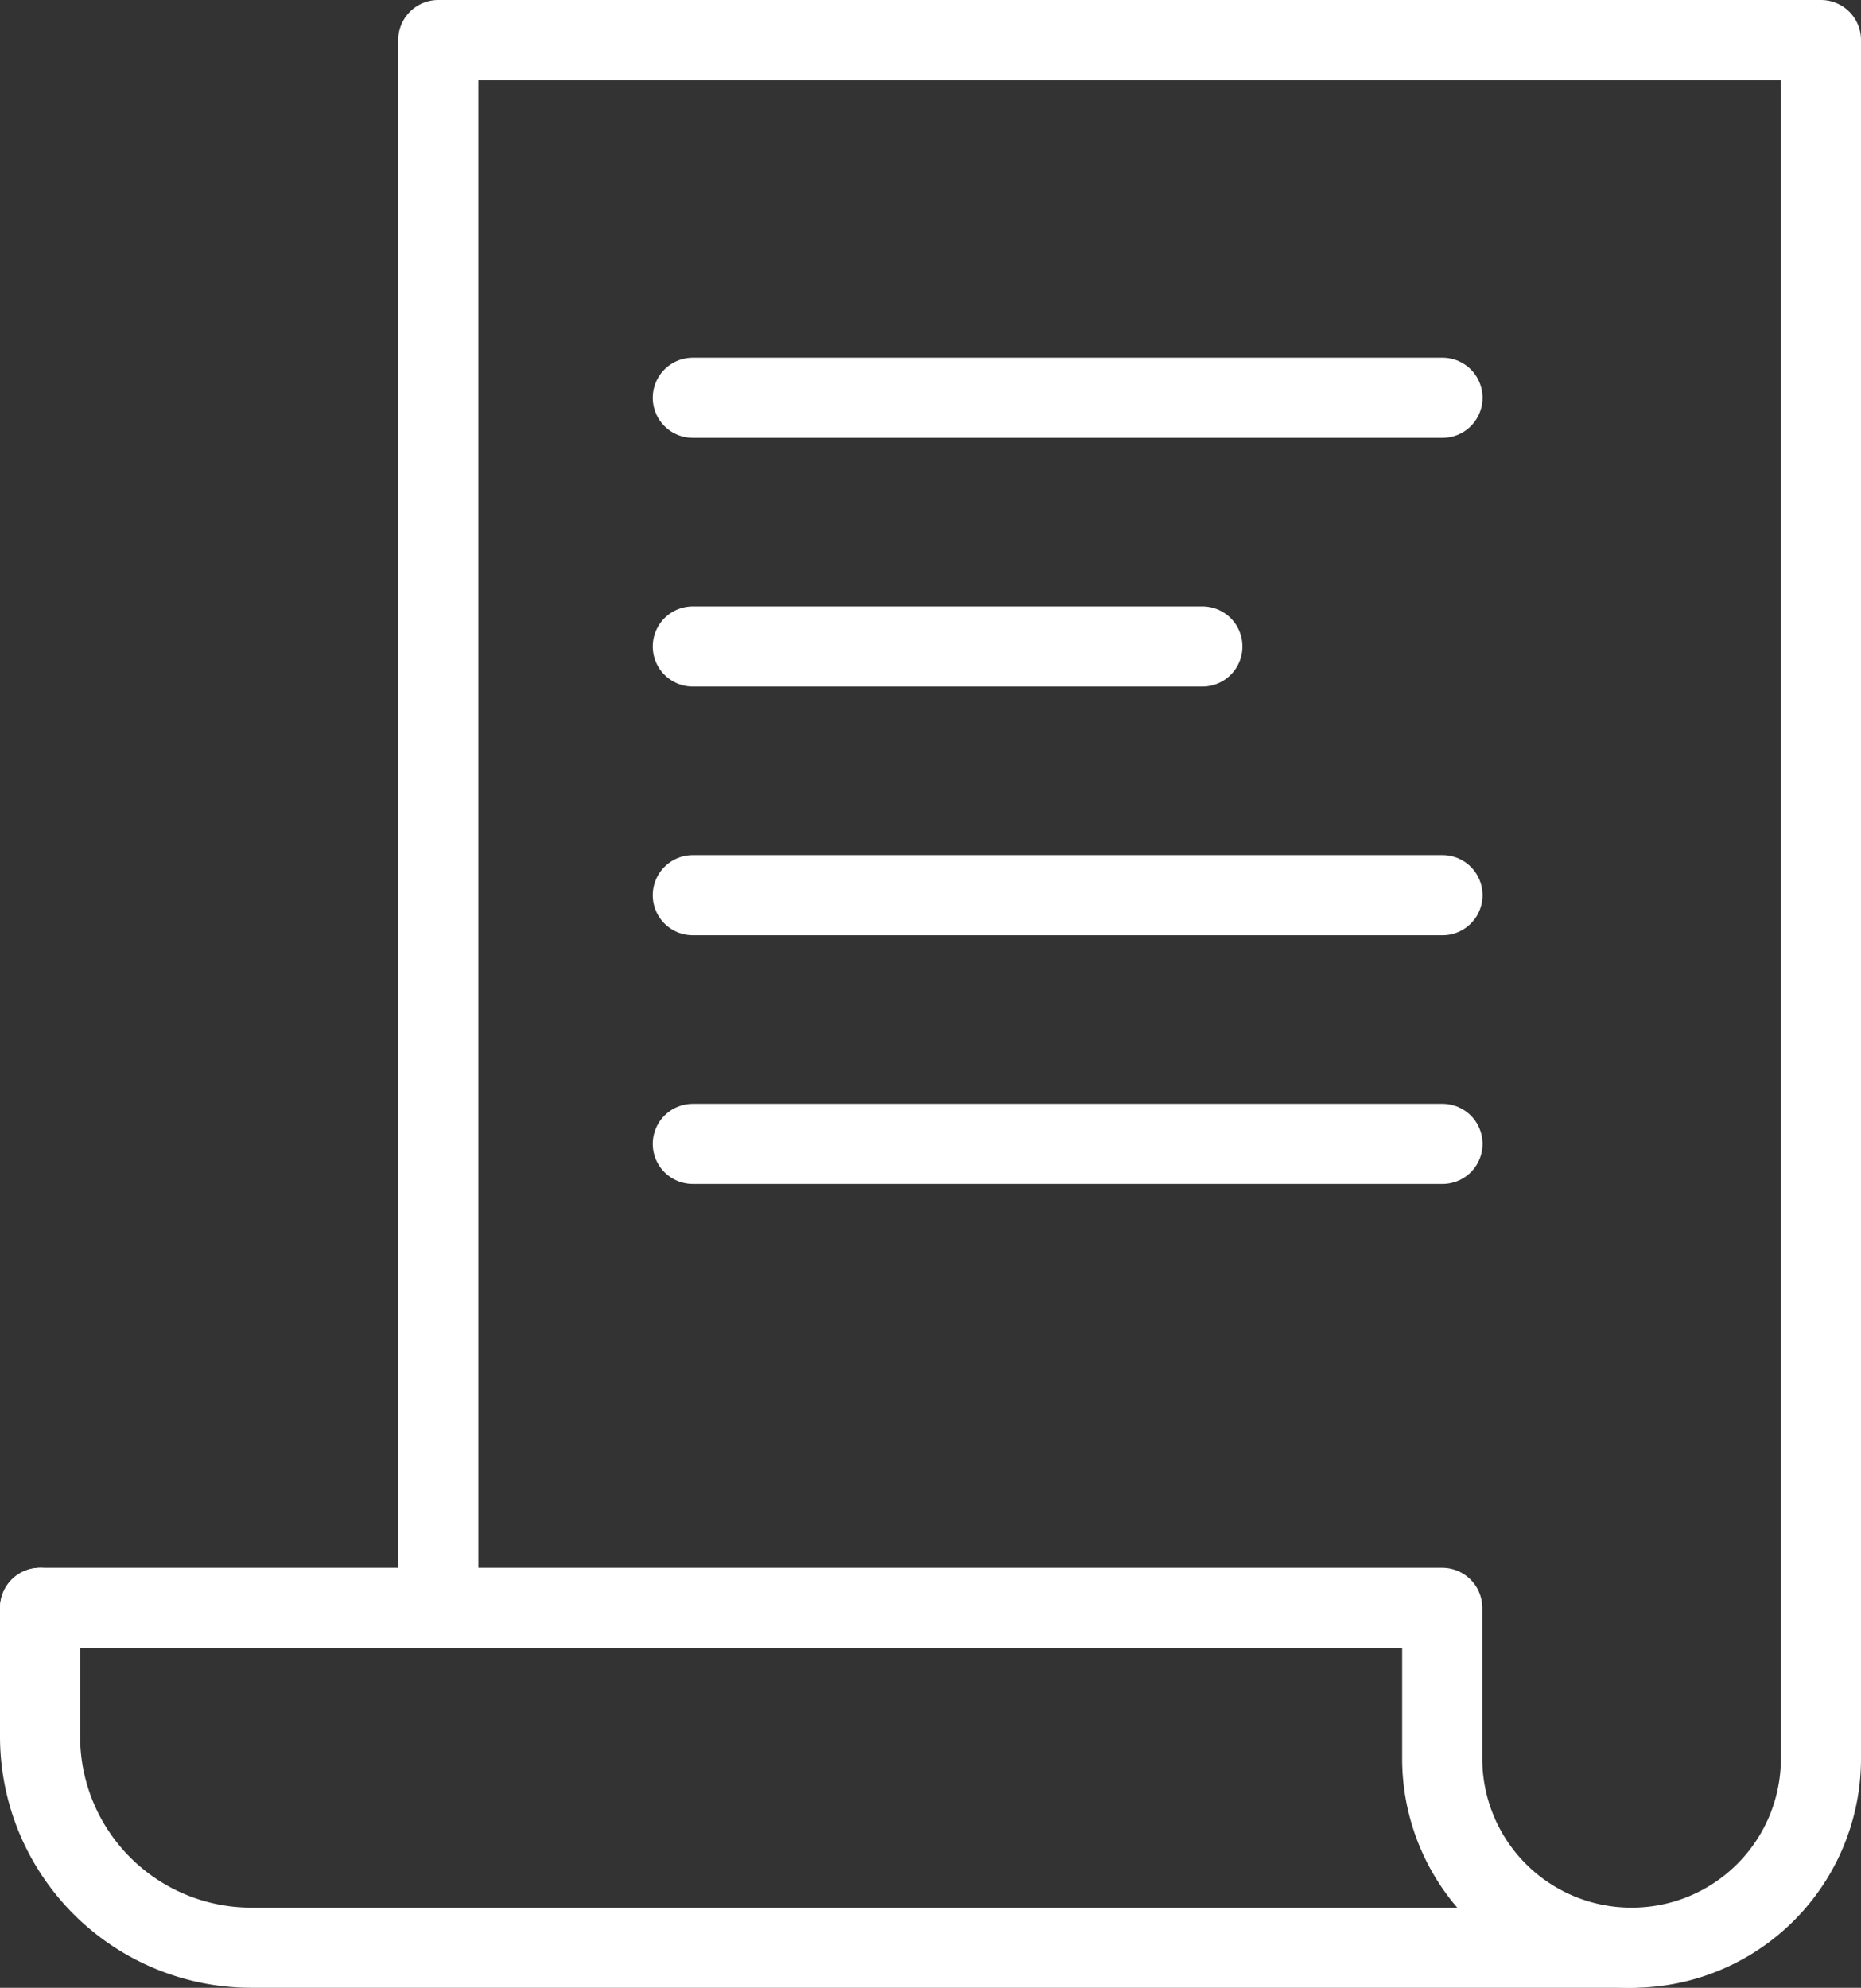 <svg xmlns="http://www.w3.org/2000/svg" viewBox="0 0 69.68 74.41"><rect x="0" y="0" width="69.68" height="74.41" fill="#333333" stroke="none"/><defs><style>.cls-1{fill:none;stroke:#fff;stroke-linecap:round;stroke-linejoin:round;stroke-width:3px;}</style></defs><title>icon-fax</title><g id="圖層_2" data-name="圖層 2"><g id="圖層_1-2" data-name="圖層 1"><path class="cls-1" d="M1.5,60.19V65a7.91,7.91,0,0,0,7.91,7.91H61.09"/><path class="cls-1" d="M16.41,60.19V1.5H68.18V65.82a7.08,7.08,0,0,1-7.09,7.09h0A7.08,7.08,0,0,1,54,65.82V60.19H1.5"/><line class="cls-1" x1="25.94" y1="14.89" x2="54.01" y2="14.89"/><line class="cls-1" x1="25.94" y1="42.82" x2="54.01" y2="42.82"/><line class="cls-1" x1="25.94" y1="33.51" x2="54.01" y2="33.51"/><line class="cls-1" x1="25.94" y1="24.2" x2="45.02" y2="24.2"/></g></g></svg>